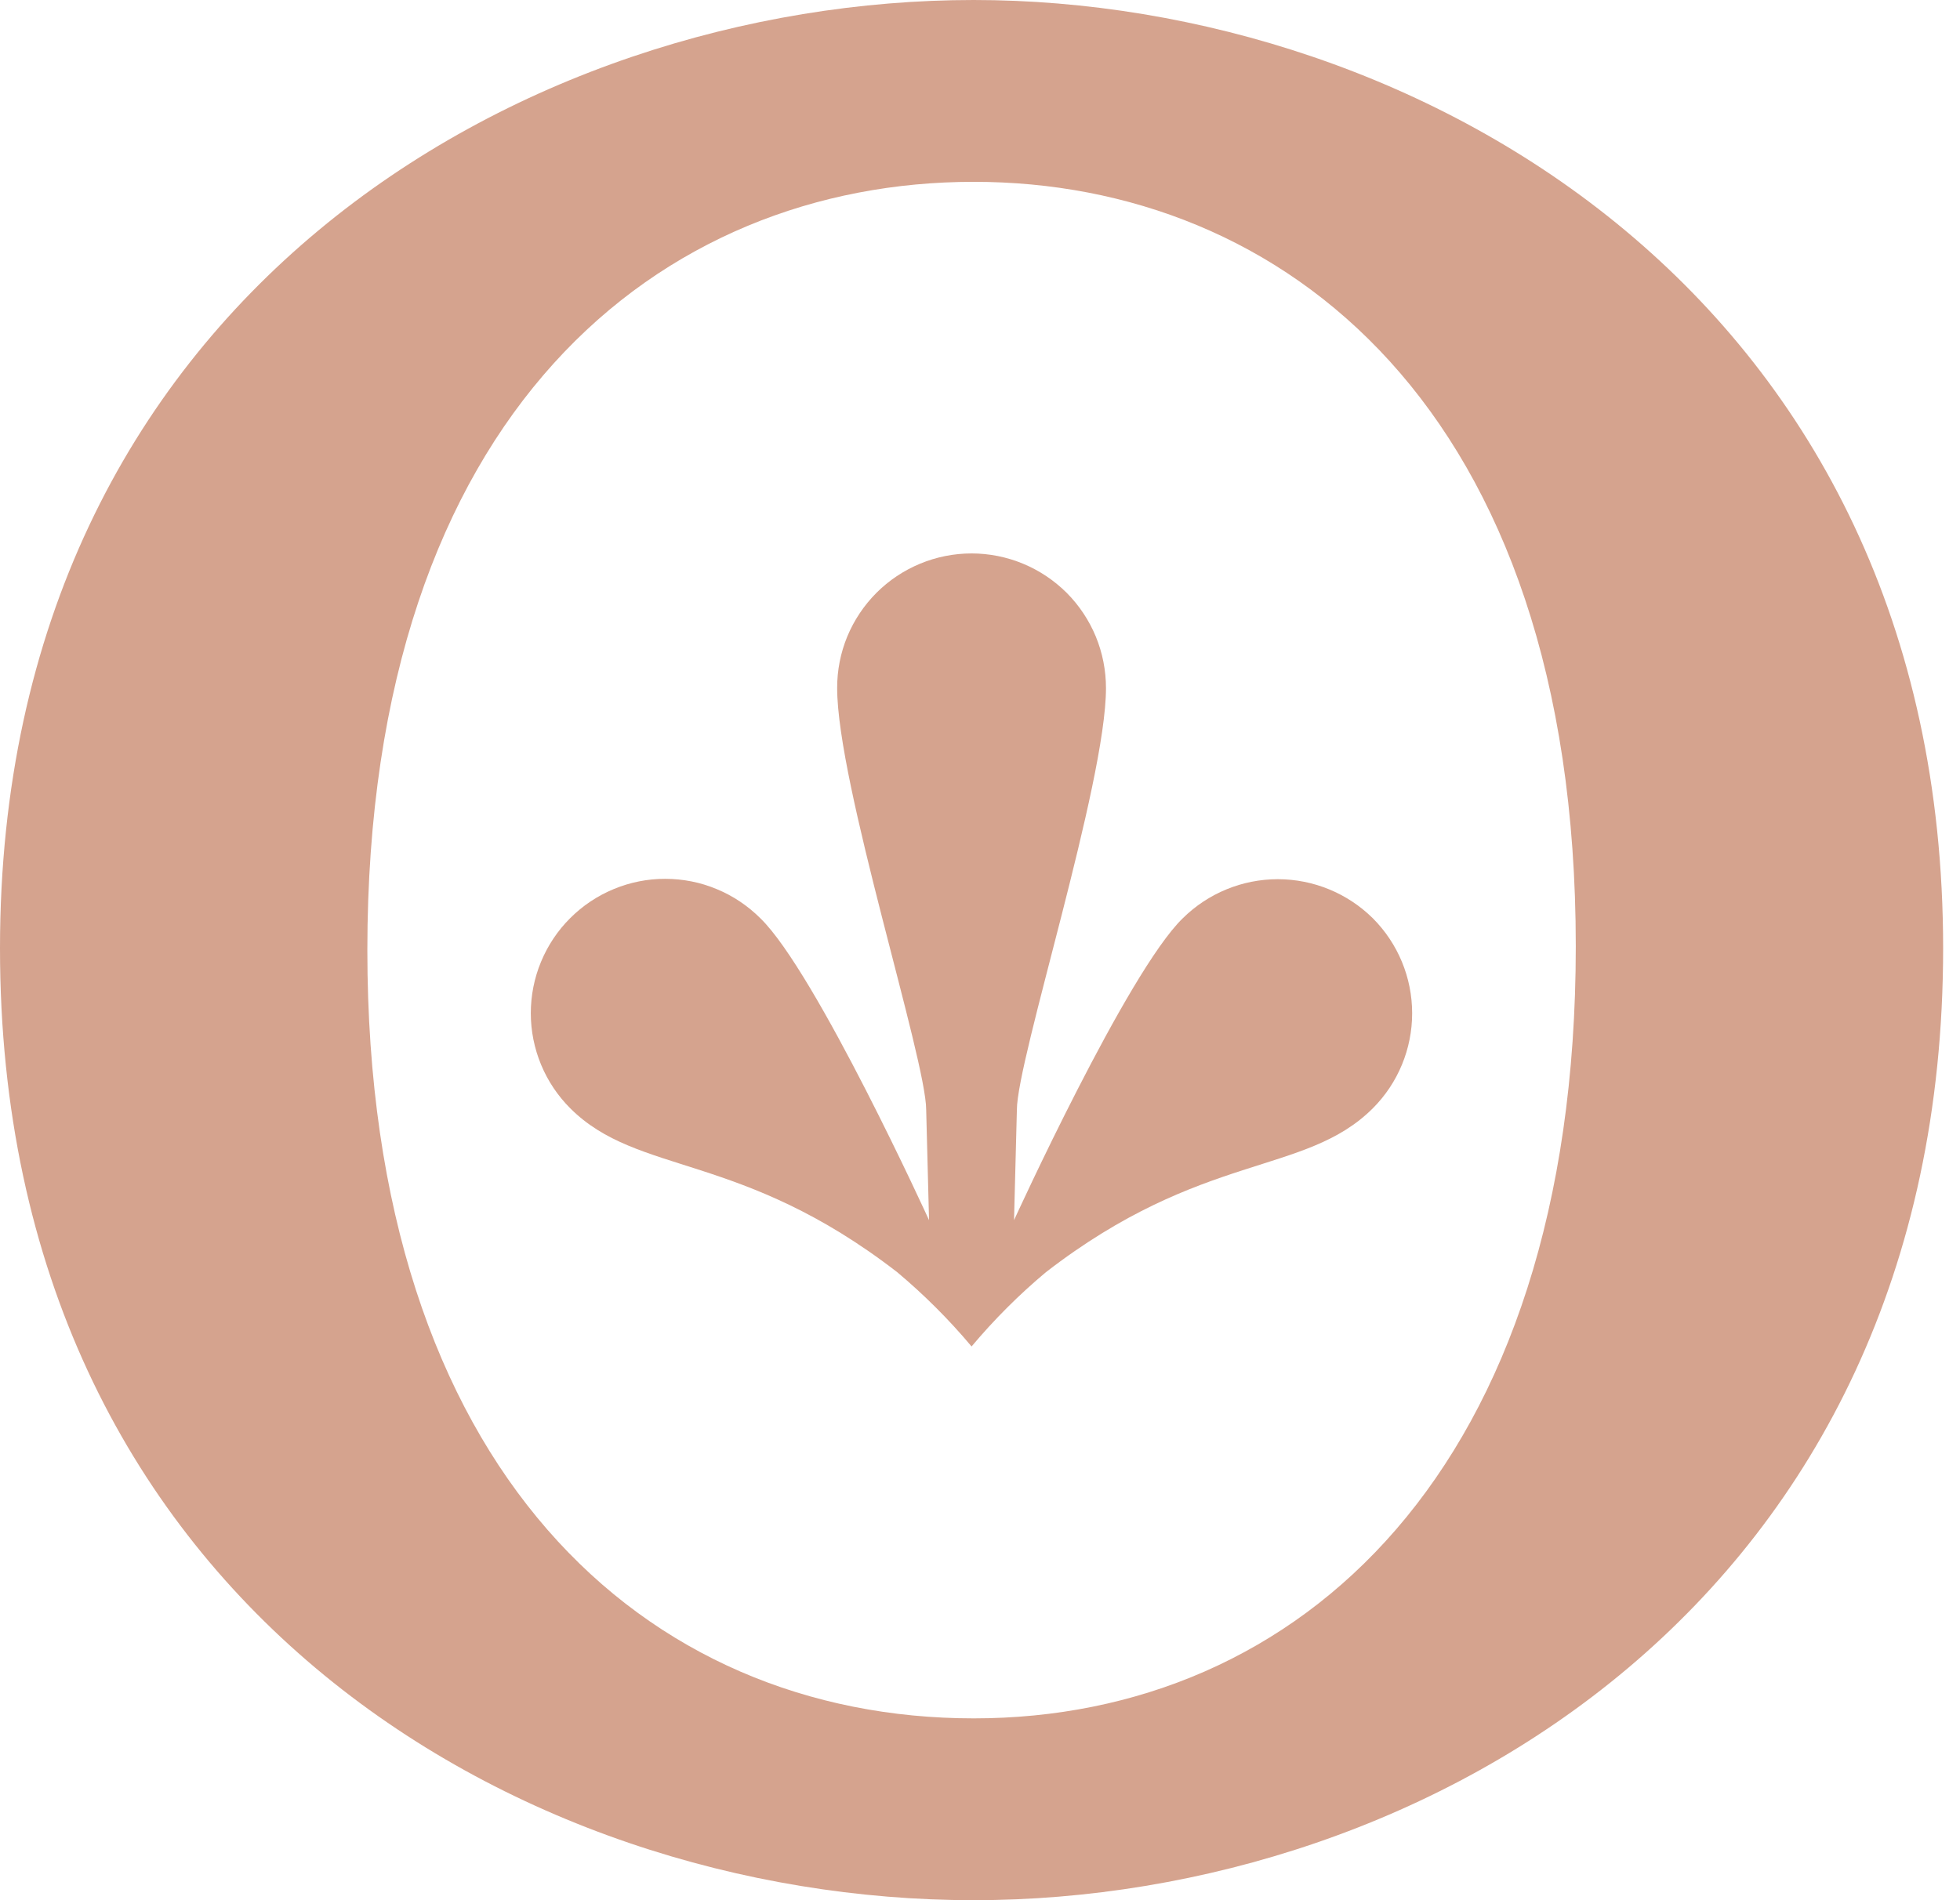 <svg width="33" height="32" viewBox="0 0 33 32" fill="none" xmlns="http://www.w3.org/2000/svg">
<path d="M16.393 0C8.832 0 0 5.026 0 15.969C0 26.911 8.698 32 16.393 32C24.018 32 32.716 26.911 32.716 15.969C32.716 5.026 23.884 0 16.393 0ZM16.395 28.938C10.864 28.938 6.185 24.775 6.185 16C6.185 6.904 11.148 3.062 16.395 3.062C21.568 3.062 26.531 6.84 26.531 15.936C26.531 24.775 21.852 28.938 16.395 28.938Z" fill="#D5A38E"/>
<path d="M23.114 15.464C22.688 15.043 22.113 14.806 21.514 14.806C20.915 14.806 20.34 15.043 19.914 15.464C18.978 16.372 17.073 20.548 17.073 20.548L17.121 18.691C17.121 17.84 18.621 13.198 18.621 11.588C18.621 11.29 18.563 10.995 18.45 10.72C18.336 10.445 18.17 10.195 17.96 9.984C17.749 9.774 17.5 9.607 17.225 9.493C16.95 9.379 16.655 9.32 16.358 9.32C16.06 9.32 15.765 9.379 15.491 9.493C15.216 9.607 14.966 9.774 14.756 9.984C14.546 10.195 14.379 10.445 14.265 10.72C14.152 10.995 14.094 11.29 14.095 11.588C14.095 13.198 15.594 17.84 15.594 18.691L15.642 20.548C15.642 20.548 13.738 16.372 12.802 15.464C12.591 15.254 12.342 15.086 12.067 14.973C11.793 14.858 11.498 14.8 11.201 14.8C10.904 14.799 10.609 14.858 10.334 14.972C10.06 15.085 9.81 15.252 9.6 15.462C9.389 15.672 9.223 15.922 9.109 16.197C8.995 16.472 8.937 16.766 8.937 17.064C8.937 17.361 8.996 17.655 9.11 17.93C9.224 18.205 9.391 18.454 9.601 18.664C10.74 19.803 12.472 19.387 15.106 21.424C15.559 21.804 15.978 22.222 16.358 22.675C16.738 22.222 17.156 21.804 17.61 21.424C20.244 19.387 21.975 19.803 23.114 18.664C23.538 18.24 23.776 17.664 23.776 17.064C23.776 16.464 23.538 15.889 23.114 15.464Z" fill="#D5A38E"/>
</svg>
